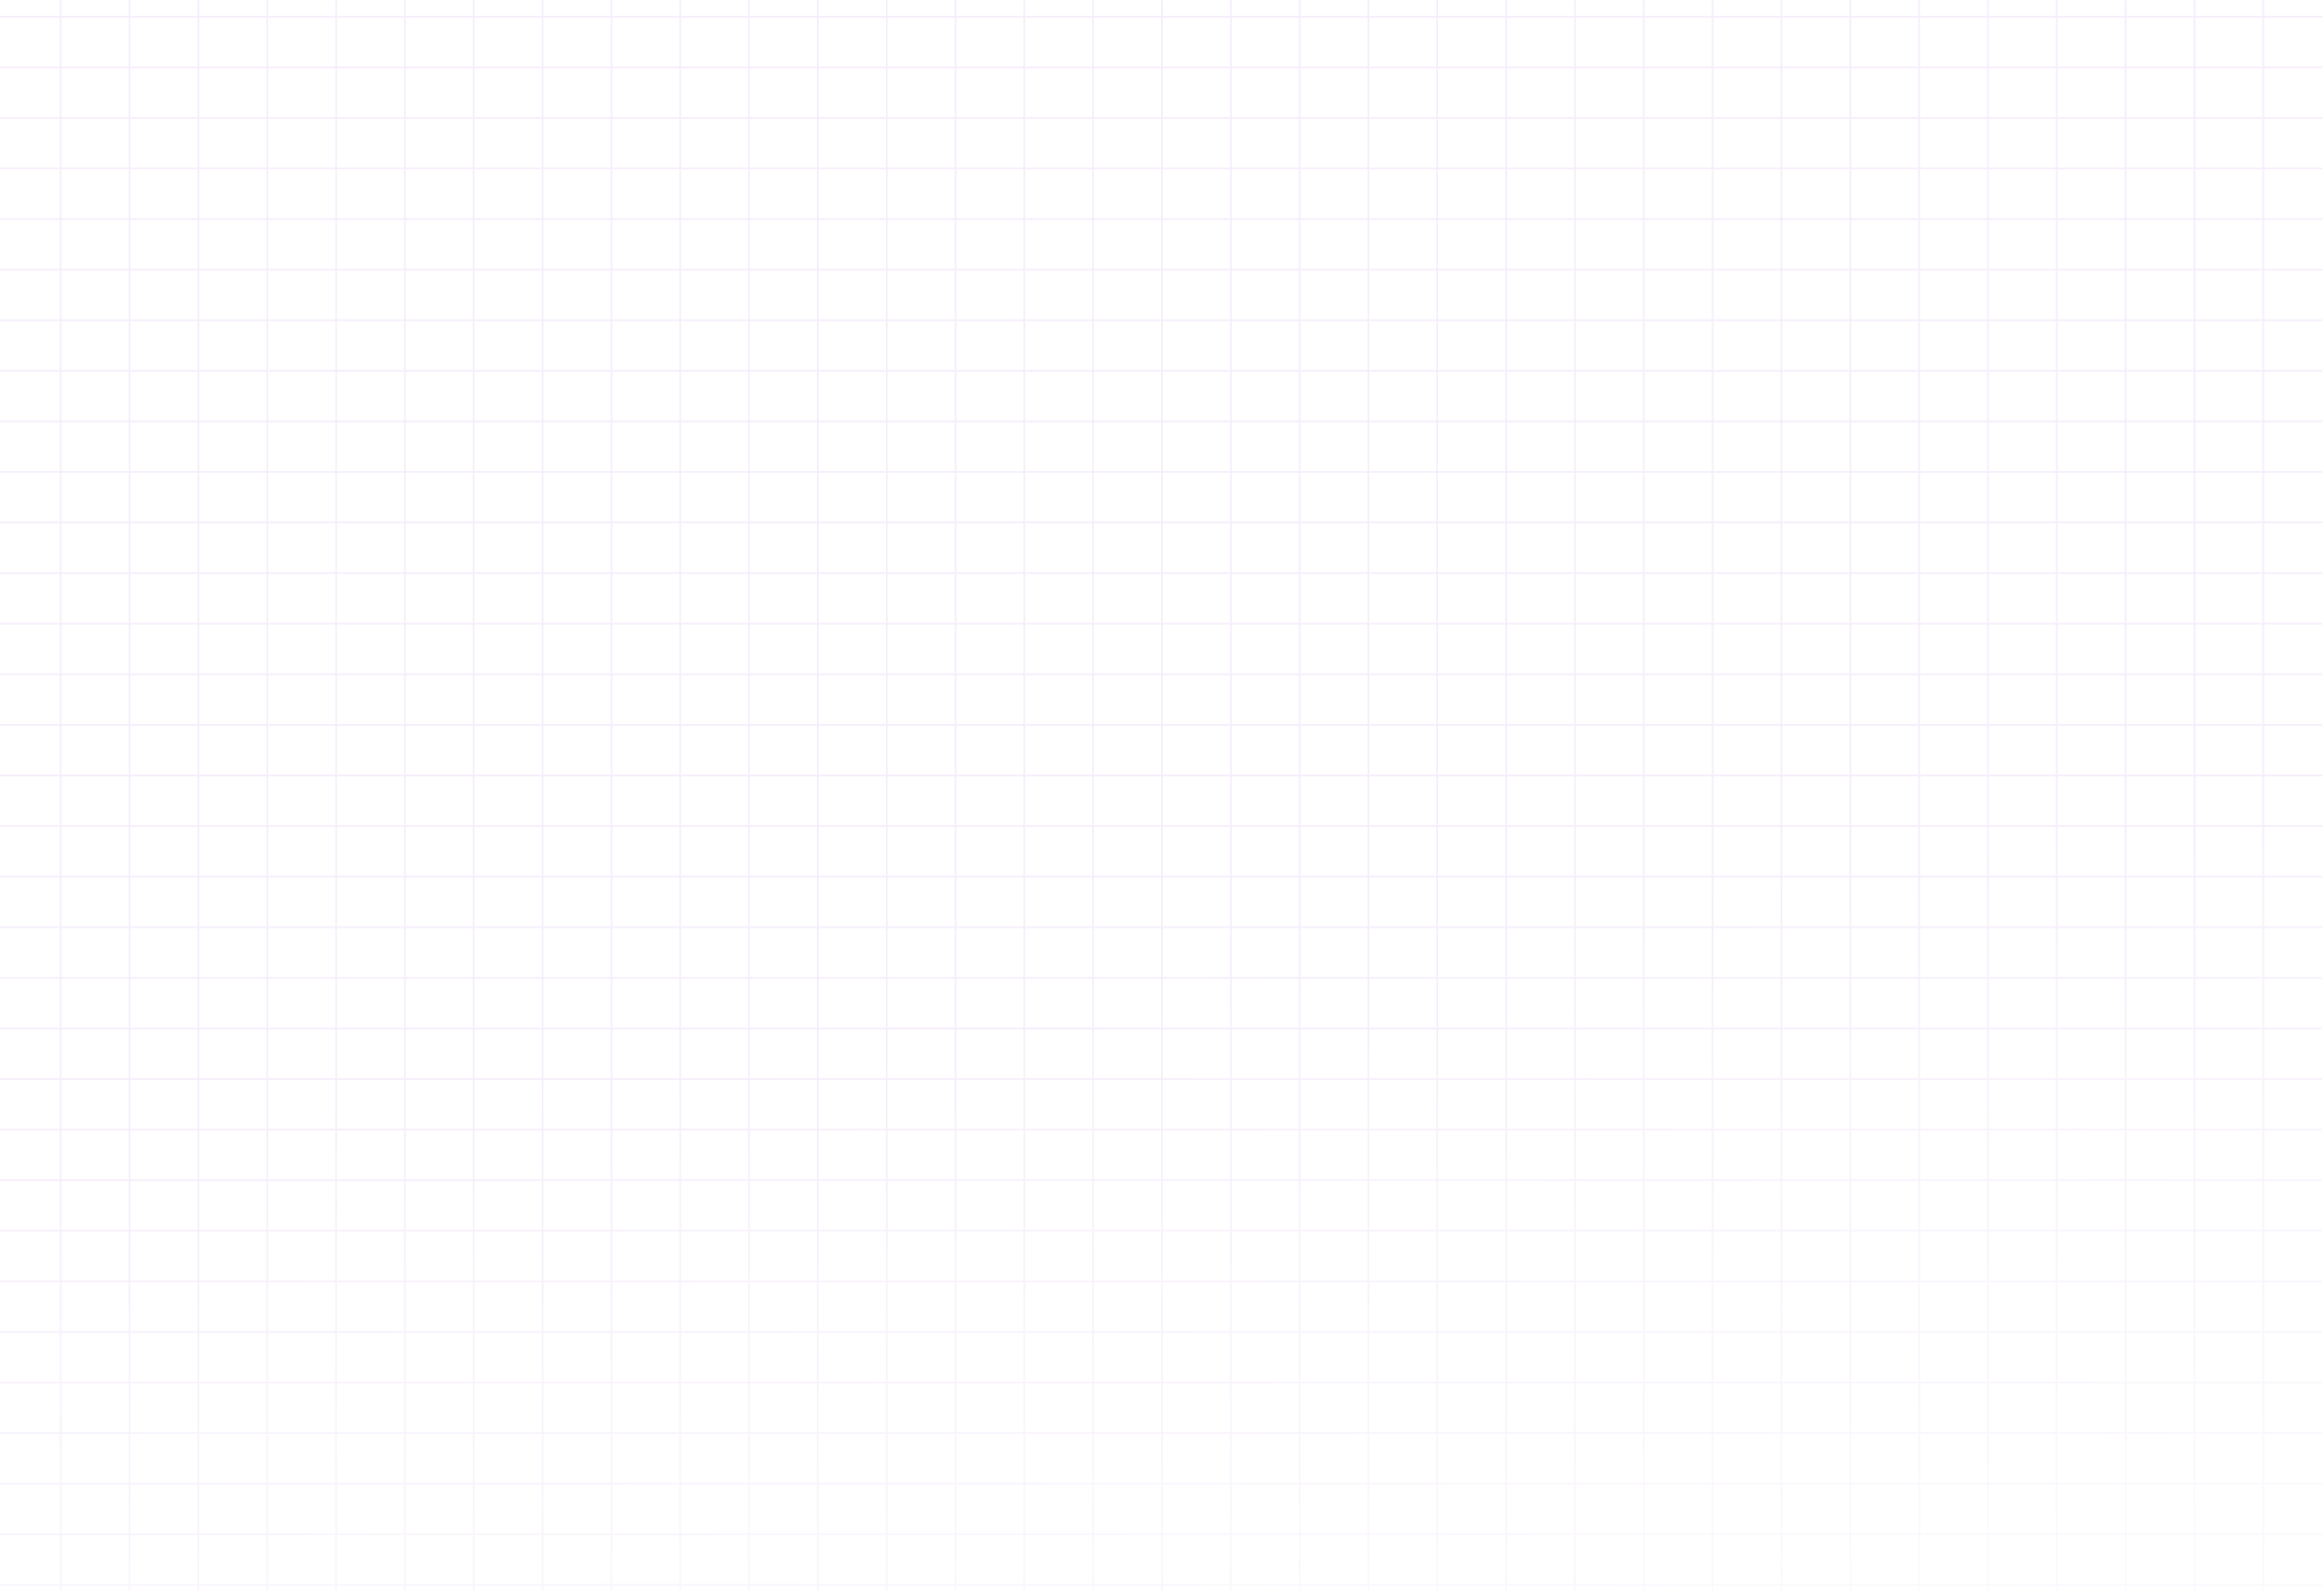<svg width="1440" height="986" viewBox="0 0 1440 986" fill="none" xmlns="http://www.w3.org/2000/svg">
<path d="M-5 1040.59L-5 -17.571M37.647 1040.59L37.647 -17.571M80.294 1040.59L80.294 -17.571M122.941 1040.59L122.941 -17.571M165.588 1040.59L165.588 -17.571M208.235 1040.59L208.235 -17.571M250.882 1040.59L250.882 -17.571M293.529 1040.59L293.529 -17.571M336.176 1040.59L336.177 -17.571M378.824 1040.59L378.824 -17.571M421.471 1040.59L421.471 -17.571M464.118 1040.59L464.118 -17.571M506.765 1040.59L506.765 -17.571M549.412 1040.59L549.412 -17.571M592.059 1040.59L592.059 -17.571M634.706 1040.59L634.706 -17.571M677.353 1040.59L677.353 -17.571M720 1040.59L720 -17.571M762.647 1040.59L762.647 -17.571M805.294 1040.59L805.294 -17.571M847.941 1040.59L847.941 -17.571M890.588 1040.59L890.588 -17.571M933.235 1040.59L933.235 -17.571M975.882 1040.59L975.882 -17.571M1018.53 1040.59L1018.53 -17.571M1061.18 1040.59L1061.18 -17.571M1103.82 1040.59L1103.82 -17.571M1146.47 1040.59L1146.47 -17.571M1189.12 1040.59L1189.12 -17.571M1231.76 1040.59L1231.76 -17.571M1274.41 1040.59L1274.41 -17.571M1317.06 1040.59L1317.06 -17.571M1359.71 1040.59V-17.571M1402.35 1040.59V-17.571M1445 1040.59V-17.571M-0.335 -21L1439 -21M-0.335 10.353L1439 10.353M-0.335 41.706L1439 41.706M-0.335 73.059L1439 73.059M-0.335 104.412L1439 104.412M-0.335 135.765L1439 135.765M-0.335 167.118L1439 167.118M-0.335 198.471L1439 198.471M-0.335 229.824L1439 229.824M-0.335 261.176L1439 261.177M-0.335 292.529L1439 292.529M-0.335 323.882L1439 323.882M-0.335 355.235L1439 355.235M-0.335 386.588L1439 386.588M-0.335 417.941L1439 417.941M-0.335 449.294L1439 449.294M-0.335 480.647L1439 480.647M-0.335 512L1439 512M-0.335 543.353L1439 543.353M-0.335 574.706L1439 574.706M-0.335 606.059L1439 606.059M-0.335 637.412L1439 637.412M-0.335 668.765L1439 668.765M-0.335 700.118L1439 700.118M-0.335 731.471L1439 731.471M-0.335 762.823L1439 762.824M-0.335 794.176L1439 794.176M-0.335 825.529L1439 825.529M-0.335 856.882L1439 856.882M-0.336 888.235L1439 888.235M-0.336 919.588L1439 919.588M-0.336 950.941L1439 950.941M-0.336 982.294L1439 982.294M-0.336 1013.65L1439 1013.65M-0.336 1045L1439 1045" stroke="url(#paint0_linear_1_121)" stroke-opacity="0.08"/>
<defs>
<linearGradient id="paint0_linear_1_121" x1="665.5" y1="-152" x2="877.5" y2="1200.5" gradientUnits="userSpaceOnUse">
<stop offset="0.547" stop-color="#6B00BF" stop-opacity="0.9"/>
<stop offset="1" stop-color="#6B00BF" stop-opacity="0.12"/>
</linearGradient>
</defs>
</svg>
